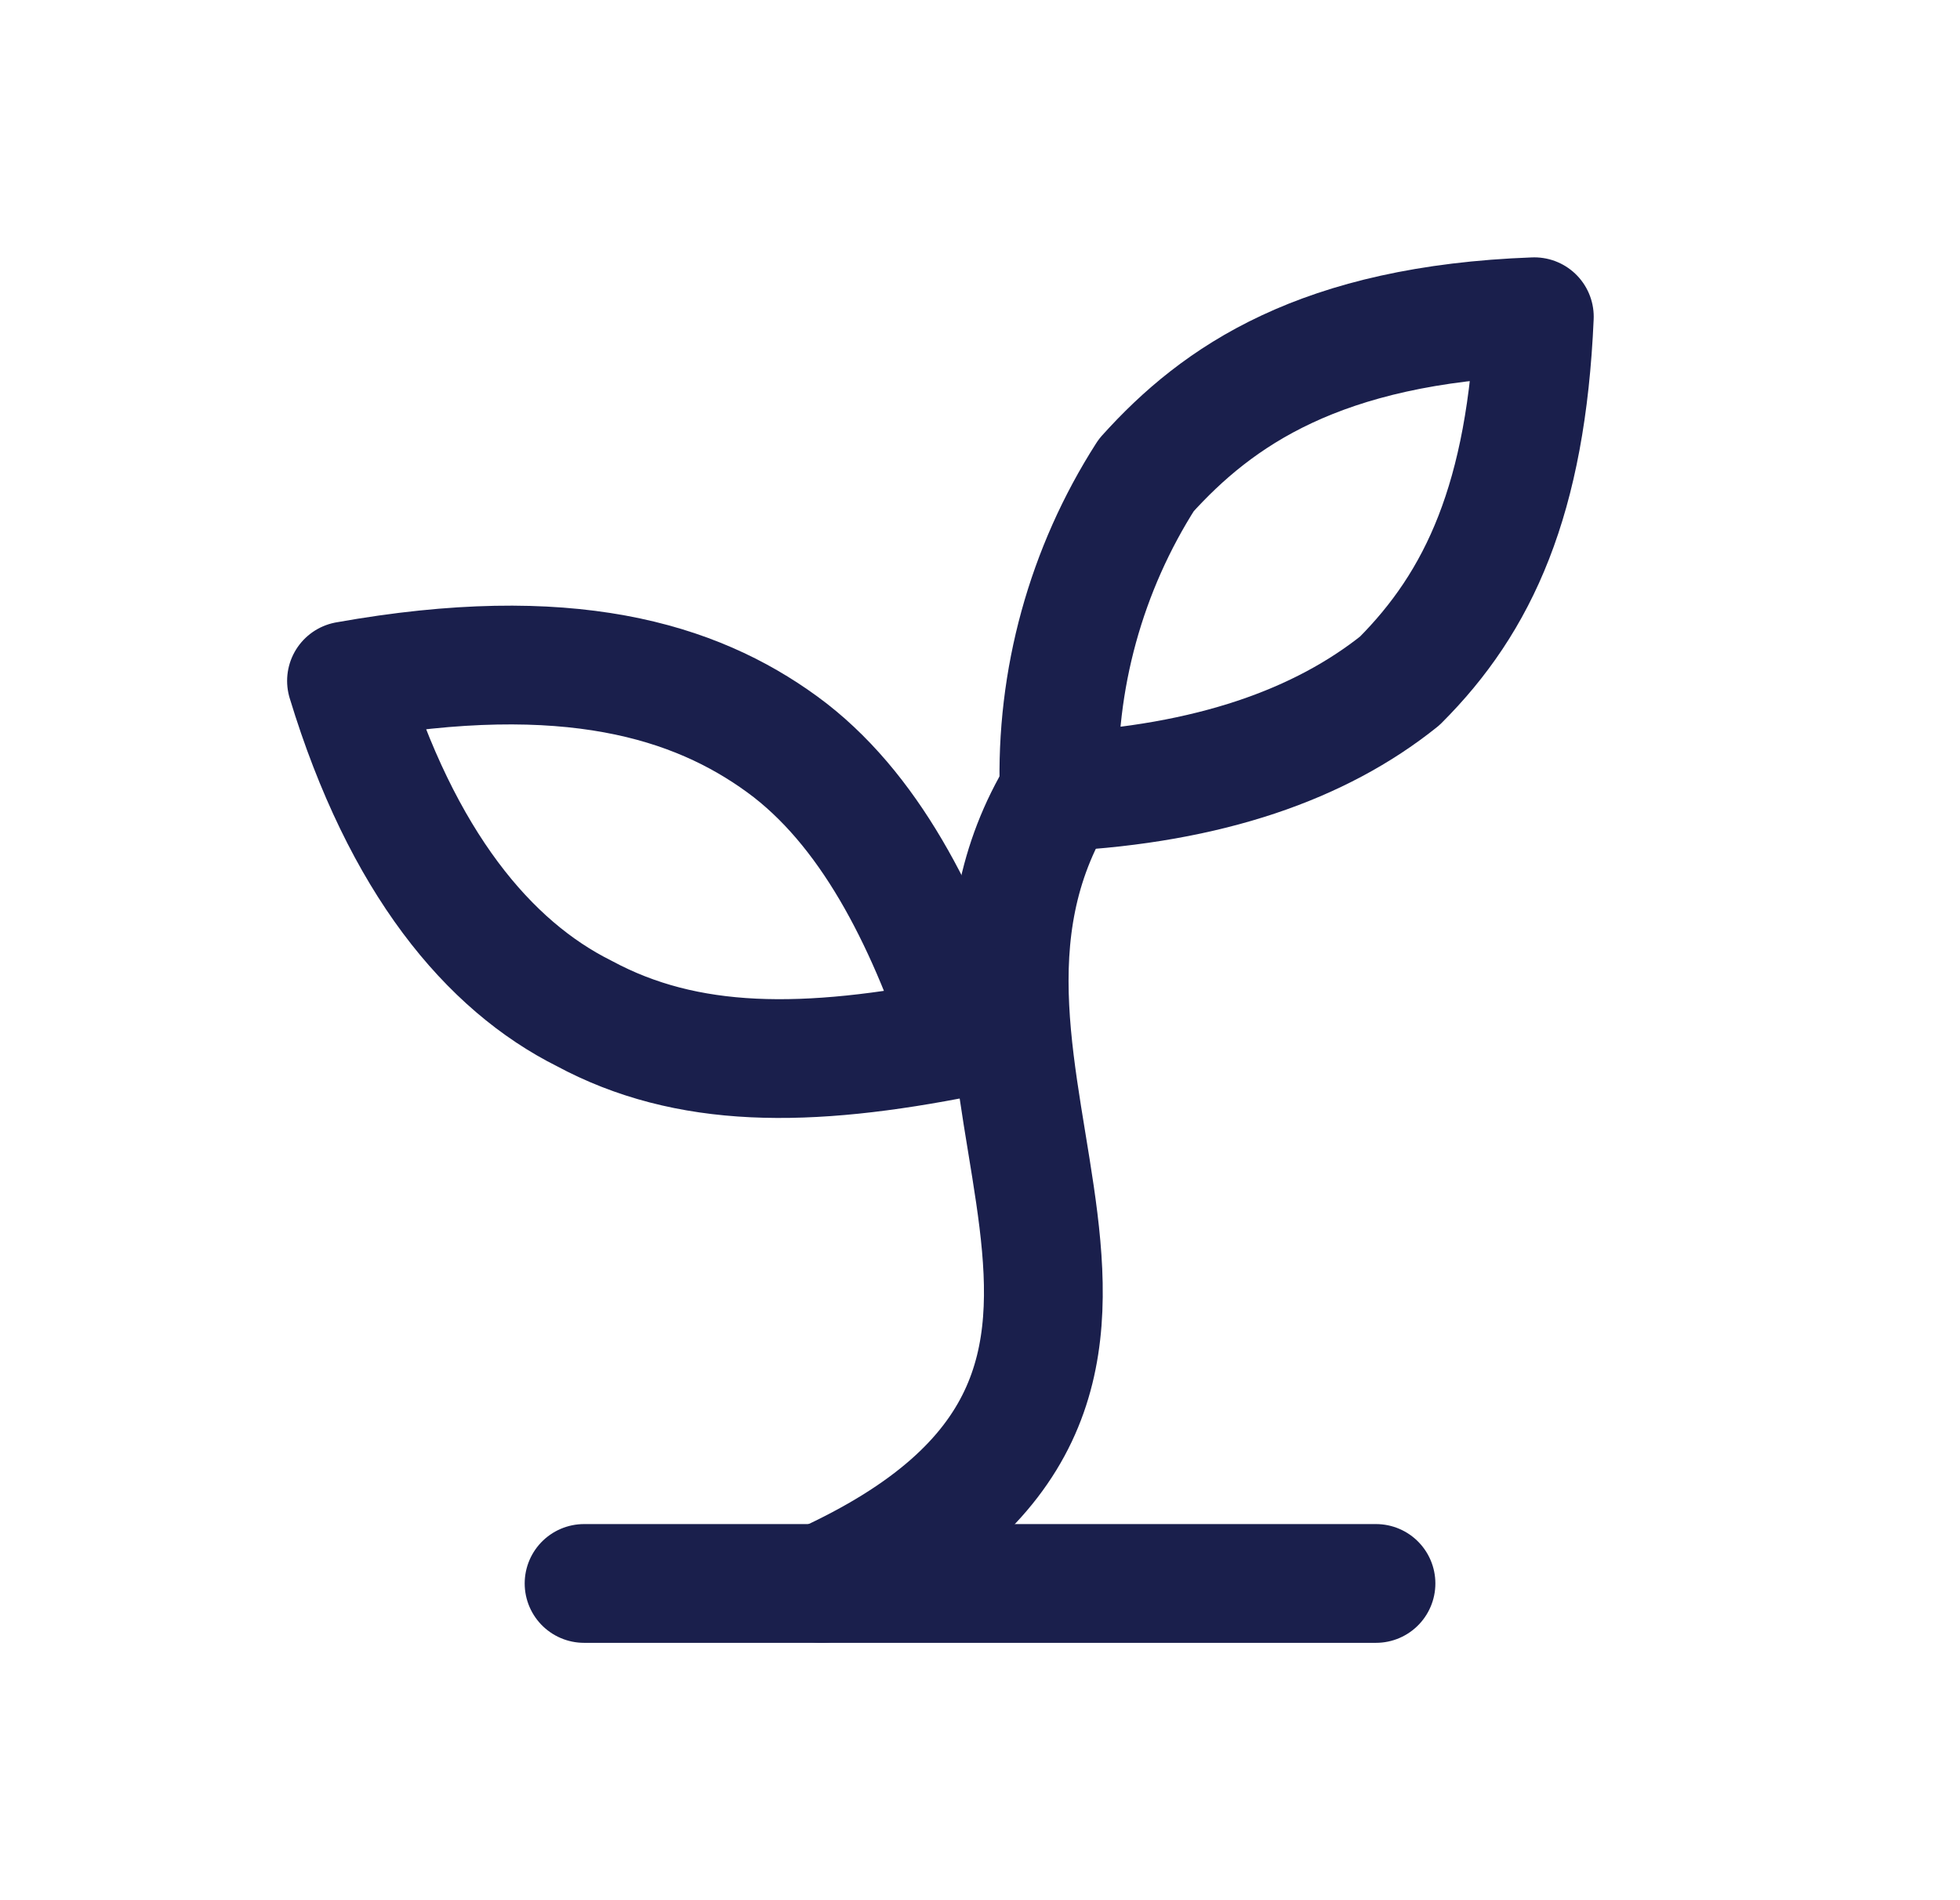 <svg width="33" height="32" viewBox="0 0 33 32" fill="none" xmlns="http://www.w3.org/2000/svg">
<path d="M9.834 26.666H23.167" stroke="#1A1F4C" stroke-width="2" stroke-linecap="round" stroke-linejoin="round"/>
<path d="M13.834 26.667C21.167 23.334 14.901 18.134 17.834 13.334" stroke="#1A1F4C" stroke-width="2" stroke-linecap="round" stroke-linejoin="round"/>
<path d="M13.167 12.533C14.634 13.6 15.567 15.466 16.234 17.466C13.567 18 11.567 18 9.834 17.066C8.234 16.266 6.767 14.533 5.834 11.466C9.567 10.8 11.701 11.466 13.167 12.533Z" stroke="#1A1F4C" stroke-width="2" stroke-linecap="round" stroke-linejoin="round"/>
<path d="M19.3 8.001C18.283 9.589 17.772 11.449 17.833 13.334C20.366 13.201 22.233 12.534 23.566 11.467C24.9 10.134 25.7 8.401 25.833 5.334C22.233 5.467 20.5 6.667 19.3 8.001Z" stroke="#1A1F4C" stroke-width="2" stroke-linecap="round" stroke-linejoin="round"/>
</svg>
